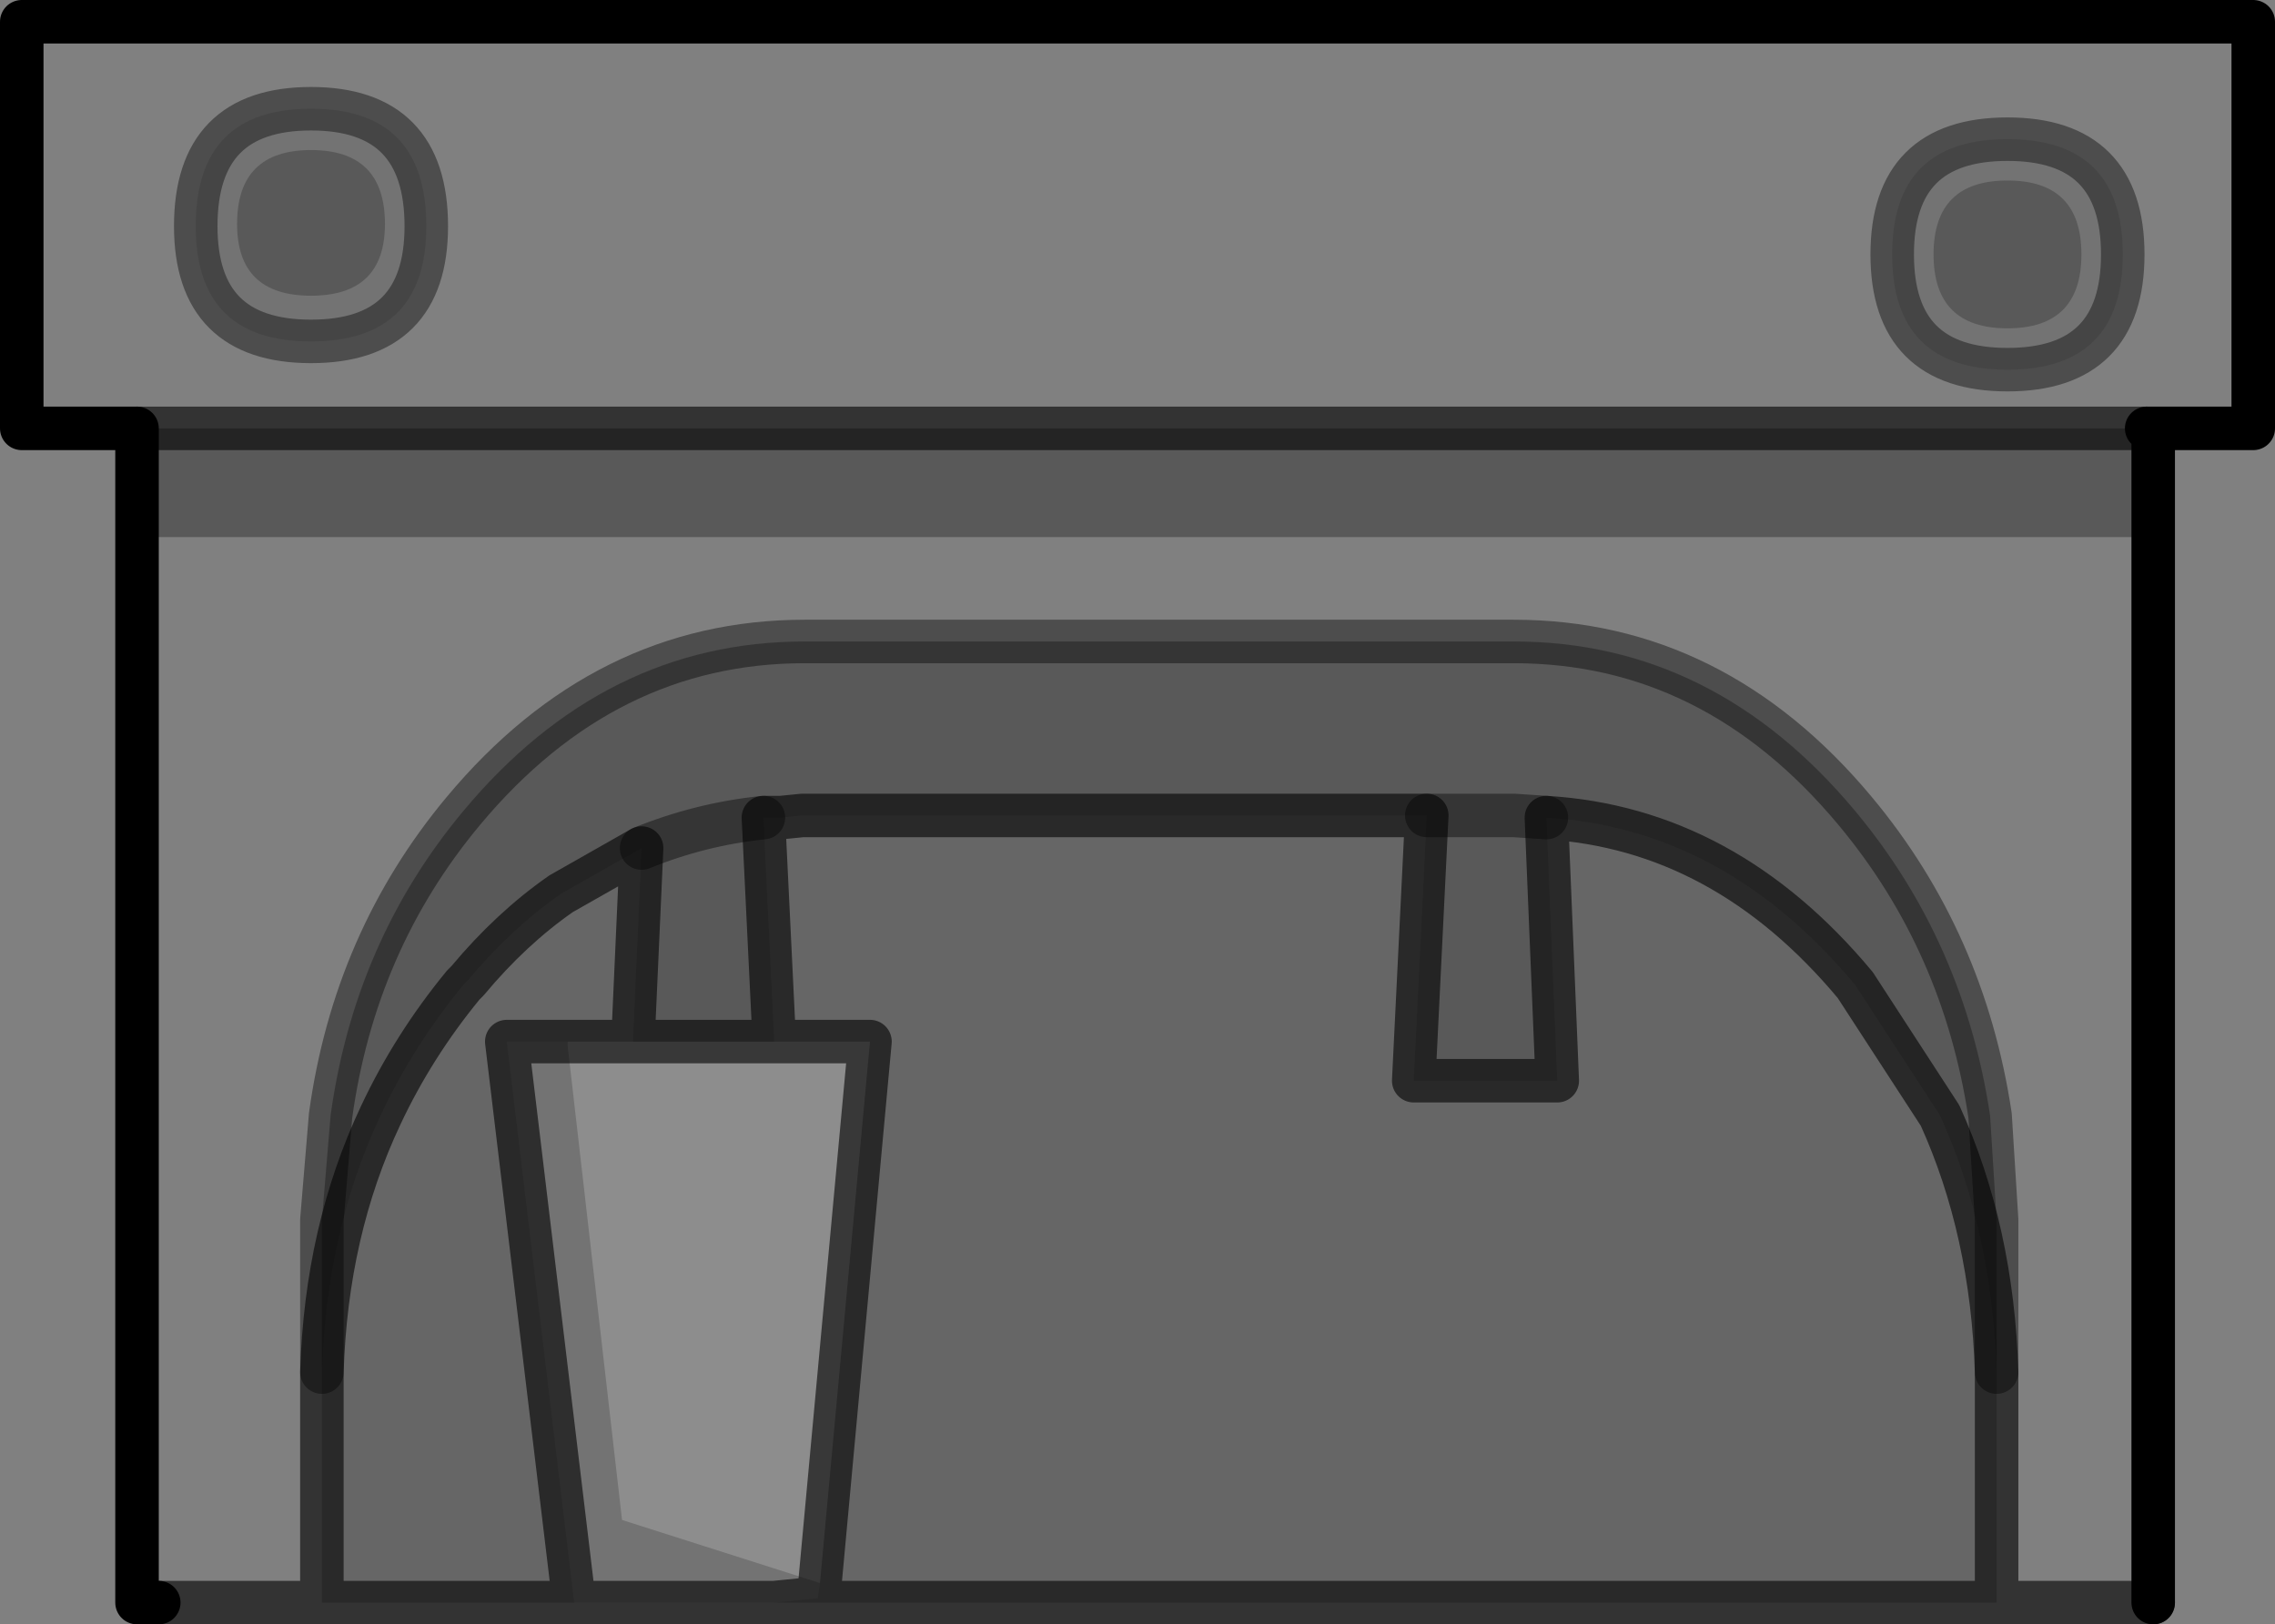 <?xml version="1.0" encoding="UTF-8" standalone="no"?>
<svg xmlns:xlink="http://www.w3.org/1999/xlink" height="37.35px" width="52.3px" xmlns="http://www.w3.org/2000/svg">
  <rect width="100%" height="100%" fill="#808080" stroke="none"/>
  <g transform="matrix(1.0, 0.0, 0.0, 1.0, -53.2, 30.5)">
    <path d="M72.05 5.9 L72.0 6.25 72.05 5.9" fill="#bfbfbf" fill-rule="evenodd" stroke="none"/>
    <path d="M102.7 -20.65 L102.7 -20.2 102.55 -20.65 102.7 -20.65" fill="#dedede" fill-rule="evenodd" stroke="none"/>
    <path d="M60.35 -28.0 Q57.7 -28.0 57.7 -25.3 57.7 -22.65 60.35 -22.65 63.0 -22.65 63.0 -25.3 63.0 -28.0 60.35 -28.0 M56.35 -20.65 L53.7 -20.65 53.7 -30.0 105.0 -30.0 105.0 -20.65 102.7 -20.65 102.55 -20.65 56.35 -20.65 M102.7 -18.15 L102.7 6.35 99.1 6.35 99.1 1.05 99.1 -2.45 98.95 -4.85 Q98.35 -8.85 95.85 -11.85 92.6 -15.75 88.0 -15.75 L71.7 -15.75 Q67.1 -15.75 63.85 -11.85 61.35 -8.85 60.8 -4.85 L60.6 -2.45 60.6 1.05 60.6 6.35 56.85 6.35 56.35 6.35 56.35 -18.15 102.7 -18.15 M96.7 -24.65 Q96.7 -22.0 99.35 -22.0 102.0 -22.0 102.0 -24.65 102.0 -27.3 99.35 -27.3 96.7 -27.3 96.7 -24.65" fill="#ffffff" fill-opacity="0.0" fill-rule="evenodd" stroke="none"/>
    <path d="M60.35 -27.05 Q58.65 -27.05 58.65 -25.35 58.65 -23.7 60.35 -23.7 62.05 -23.7 62.05 -25.35 62.05 -27.05 60.35 -27.05 M60.35 -28.0 Q63.0 -28.0 63.0 -25.3 63.0 -22.65 60.35 -22.65 57.7 -22.65 57.7 -25.3 57.7 -28.0 60.35 -28.0 M71.0 6.35 L66.4 6.35 64.85 -6.55 66.25 -6.55 66.25 -6.45 67.5 4.45 72.05 5.9 72.0 6.25 71.0 6.35 M99.35 -22.95 Q101.05 -22.95 101.05 -24.65 101.05 -26.35 99.35 -26.35 97.65 -26.35 97.65 -24.65 97.65 -22.95 99.35 -22.95 M96.7 -24.65 Q96.7 -27.3 99.35 -27.3 102.0 -27.3 102.0 -24.65 102.0 -22.0 99.35 -22.0 96.7 -22.0 96.7 -24.65" fill="#000000" fill-opacity="0.102" fill-rule="evenodd" stroke="none"/>
    <path d="M99.1 6.35 L71.0 6.35 72.0 6.25 72.05 5.9 73.2 -6.55 71.0 -6.55 70.75 -11.7 71.15 -11.7 71.65 -11.75 71.7 -11.75 86.0 -11.75 85.7 -5.65 89.0 -5.65 88.75 -11.7 Q92.85 -11.45 95.85 -7.85 L97.8 -4.85 Q99.0 -2.2 99.1 1.05 L99.1 6.35 M66.4 6.35 L60.6 6.35 60.6 1.05 Q60.7 -2.2 61.95 -4.85 62.7 -6.45 63.85 -7.85 L63.95 -7.95 Q64.95 -9.15 66.1 -9.95 L67.95 -11.0 67.75 -6.55 66.25 -6.55 64.85 -6.55 66.4 6.35" fill="#000000" fill-opacity="0.2" fill-rule="evenodd" stroke="none"/>
    <path d="M60.35 -27.05 Q62.05 -27.05 62.05 -25.35 62.05 -23.7 60.35 -23.7 58.65 -23.7 58.65 -25.35 58.65 -27.05 60.35 -27.05 M102.7 -20.2 L102.7 -18.15 56.35 -18.15 56.35 -20.65 102.55 -20.65 102.7 -20.2 M67.75 -6.55 L67.95 -11.0 66.1 -9.95 Q64.95 -9.15 63.95 -7.95 L63.85 -7.85 Q62.7 -6.45 61.95 -4.85 60.7 -2.2 60.6 1.05 L60.6 -2.45 60.8 -4.85 Q61.35 -8.85 63.85 -11.85 67.1 -15.75 71.7 -15.75 L88.0 -15.75 Q92.6 -15.75 95.85 -11.85 98.35 -8.85 98.95 -4.85 L99.1 -2.45 99.1 1.05 Q99.0 -2.2 97.8 -4.85 L95.85 -7.85 Q92.85 -11.45 88.75 -11.7 L88.0 -11.75 86.0 -11.75 88.0 -11.75 88.75 -11.7 89.0 -5.65 85.7 -5.65 86.0 -11.75 71.7 -11.75 71.65 -11.75 71.15 -11.7 70.75 -11.7 Q69.3 -11.55 67.95 -11.0 69.3 -11.55 70.75 -11.7 L71.0 -6.55 67.75 -6.55 M99.35 -22.95 Q97.65 -22.95 97.65 -24.65 97.65 -26.35 99.35 -26.35 101.05 -26.35 101.05 -24.65 101.05 -22.95 99.35 -22.95" fill="#000000" fill-opacity="0.302" fill-rule="evenodd" stroke="none"/>
    <path d="M72.05 5.9 L67.5 4.45 66.25 -6.45 66.25 -6.55 67.75 -6.55 71.0 -6.55 73.2 -6.55 72.05 5.9" fill="#ffffff" fill-opacity="0.102" fill-rule="evenodd" stroke="none"/>
    <path d="M56.35 -20.65 L53.7 -20.65 53.7 -30.0 105.0 -30.0 105.0 -20.65 102.7 -20.65 102.7 -20.2 102.7 -18.15 102.7 6.35 M56.85 6.35 L56.35 6.35 56.35 -18.15 56.35 -20.65 M102.55 -20.65 L102.7 -20.65" fill="none" stroke="#000000" stroke-linecap="round" stroke-linejoin="round" stroke-width="1.0"/>
    <path d="M102.7 6.35 L99.1 6.35 71.0 6.35 66.4 6.35 60.6 6.35 56.85 6.35 M56.35 -20.65 L102.55 -20.65 M66.25 -6.55 L64.85 -6.55 66.4 6.35 M66.25 -6.55 L67.75 -6.55 67.95 -11.0 66.1 -9.95 Q64.95 -9.15 63.95 -7.95 L63.85 -7.85 Q62.7 -6.45 61.95 -4.85 60.7 -2.2 60.6 1.05 L60.6 6.35 M70.75 -11.7 L71.15 -11.7 71.65 -11.75 71.7 -11.75 86.0 -11.75 85.7 -5.65 89.0 -5.65 88.75 -11.7 Q92.85 -11.45 95.85 -7.85 L97.8 -4.85 Q99.0 -2.2 99.1 1.05 L99.1 6.35 M71.0 -6.55 L73.2 -6.55 72.05 5.9 72.0 6.25 71.0 6.35 M67.75 -6.55 L71.0 -6.55 70.75 -11.7" fill="none" stroke="#000000" stroke-linecap="round" stroke-linejoin="round" stroke-opacity="0.6" stroke-width="1.0"/>
    <path d="M60.35 -28.0 Q63.0 -28.0 63.0 -25.3 63.0 -22.65 60.35 -22.65 57.7 -22.65 57.7 -25.3 57.7 -28.0 60.35 -28.0 M67.95 -11.0 Q69.3 -11.55 70.75 -11.7 M86.0 -11.75 L88.0 -11.75 88.75 -11.7 M99.1 1.05 L99.1 -2.45 98.95 -4.85 Q98.35 -8.85 95.85 -11.85 92.6 -15.75 88.0 -15.75 L71.7 -15.75 Q67.1 -15.75 63.85 -11.85 61.35 -8.85 60.8 -4.85 L60.6 -2.45 60.6 1.05 M96.7 -24.65 Q96.7 -27.3 99.35 -27.3 102.0 -27.3 102.0 -24.65 102.0 -22.0 99.35 -22.0 96.7 -22.0 96.7 -24.65" fill="none" stroke="#000000" stroke-linecap="round" stroke-linejoin="round" stroke-opacity="0.4" stroke-width="1.0"/>
  </g>
</svg>

